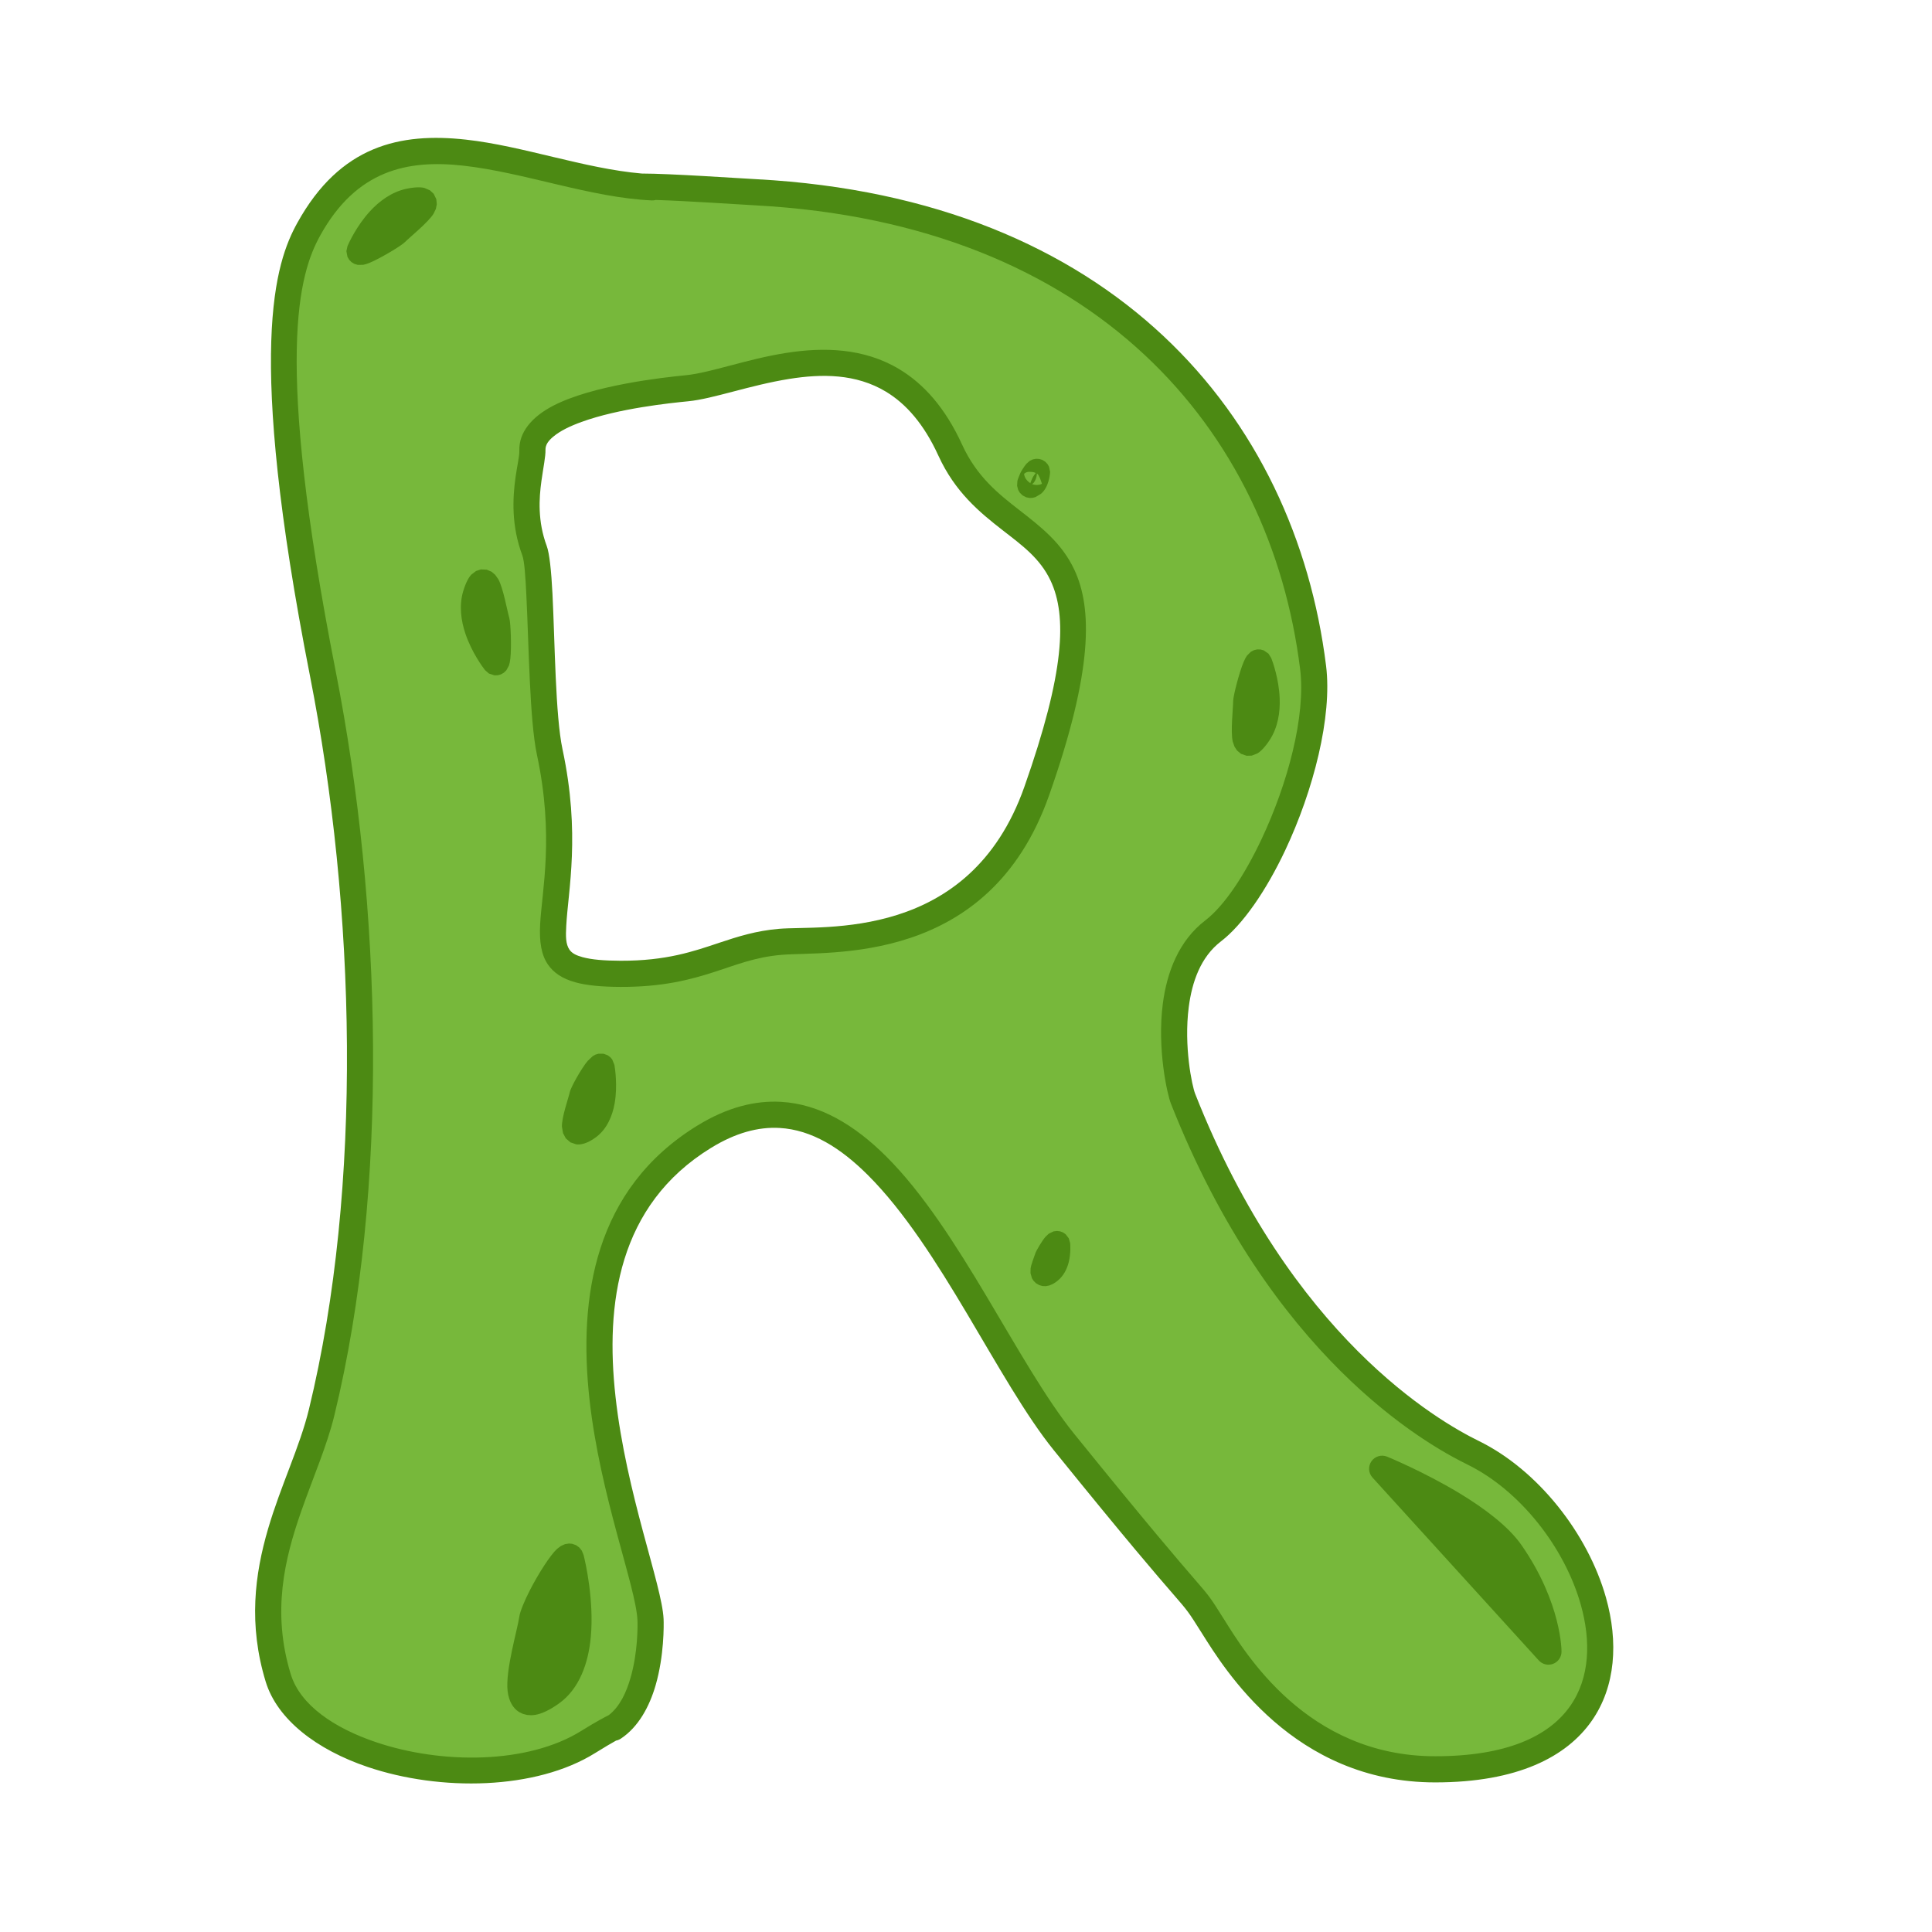 <?xml version="1.0" encoding="UTF-8" standalone="no"?><!DOCTYPE svg PUBLIC "-//W3C//DTD SVG 1.1//EN" "http://www.w3.org/Graphics/SVG/1.1/DTD/svg11.dtd"><svg width="100%" height="100%" viewBox="0 0 1182 1182" version="1.1" xmlns="http://www.w3.org/2000/svg" xmlns:xlink="http://www.w3.org/1999/xlink" xml:space="preserve" xmlns:serif="http://www.serif.com/" style="fill-rule:evenodd;clip-rule:evenodd;stroke-linejoin:round;stroke-miterlimit:2;"><path d="M376.291,1056.32c0.014,-0.011 0.026,-0.02 0.036,-0.03l-0.036,0.03c-0.632,0.472 -5.227,2.428 -16.44,9.425c-57.43,35.841 -173.56,13.451 -189.642,-39.199c-20.317,-66.516 15.447,-116.721 26.547,-162.349c33.554,-137.937 28.815,-309.375 0.778,-451.988c-38.752,-197.123 -21.758,-248.269 -8.618,-272.011c48.383,-87.416 135.72,-28.89 210.21,-25.578l-6.496,-0.444c17.295,0.018 57.274,2.778 70.11,3.474c212.705,11.534 321.983,140.929 340.617,290.682c6.207,49.885 -29.705,137.062 -61.221,161.236c-35.542,27.263 -21.685,94.163 -18.385,102.531c59.882,151.84 152.077,204.229 177.505,216.703c81.28,39.873 132.984,193.676 -23.195,193.676c-82.671,0 -122.695,-66.452 -135.925,-87.454c-17.091,-27.132 0,0 -91.158,-112.748c-57.534,-71.159 -116.455,-250.596 -220.18,-186.798c-120.133,73.89 -34.76,253.908 -32.81,295.346c0.274,5.822 0.561,50.935 -22.597,66.222l0.9,-0.726Zm-50.565,-780.86c0.276,9.35 -9.033,33.705 1.289,61.419c4.974,13.357 2.951,93.496 9.312,123.242c21.734,101.627 -30.531,135.448 43.355,135.673c48.764,0.149 64.324,-16.742 97.614,-19.568c28.047,-2.381 121.679,7.831 156.961,-92.185c61.641,-174.741 -21.038,-138.88 -52.896,-208.633c-40.217,-88.054 -123.466,-41.554 -160.967,-37.877c-19.728,1.935 -95.49,10.085 -94.668,37.929Z" style="fill:#77b83b;"/><path d="M392.639,106.171c17.399,0.018 57.62,2.785 70.535,3.485c217.575,11.799 329.061,144.501 348.122,297.683c3.873,31.129 -7.754,76.281 -24.971,112.804c-11.681,24.778 -25.978,45.534 -39.32,55.768c-12.504,9.591 -17.736,24.919 -19.712,40.14c-3.134,24.15 2.058,48.437 3.9,53.108c58.649,148.713 148.682,200.238 173.587,212.456c36.043,17.681 66.647,56.525 77.725,95.701c7.687,27.184 5.982,54.451 -8.633,75.432c-15.346,22.03 -45.35,37.725 -95.811,37.725c-86.617,0 -128.833,-69.185 -142.694,-91.19c-16.98,-26.957 -0.043,0.035 -90.61,-111.982c-34.377,-42.518 -69.152,-123.92 -113.863,-168.462c-16.432,-16.371 -34.142,-27.654 -54.016,-28.76c-13.05,-0.727 -26.931,3.009 -41.889,12.209c-57.078,35.107 -64.669,95.684 -58.426,152.148c6.594,59.635 28.437,115.213 29.416,136.007c0.175,3.733 0.361,22.581 -4.868,40.591c-3.798,13.084 -10.525,25.563 -21.312,32.684c-0.906,0.598 -1.891,0.988 -2.897,1.181c-2.795,1.563 -6.951,3.968 -12.815,7.628c-36.234,22.612 -94.665,23.577 -139.284,8.456c-31.066,-10.528 -55.18,-28.978 -62.245,-52.105c-10.682,-34.972 -6.724,-65.657 1.466,-93.595c7.752,-26.442 19.435,-50.277 24.958,-72.982c33.299,-136.889 28.526,-307.025 0.703,-448.554c-39.52,-201.027 -21.169,-253.216 -7.768,-277.428c26.212,-47.359 62.894,-55.352 103.195,-50.889c34.76,3.849 72.375,17.696 107.527,20.741Zm-20.648,943.391c0.192,-0.125 0.389,-0.24 0.588,-0.346c6.747,-5.279 10.634,-13.92 13.167,-22.643c4.557,-15.697 4.404,-32.125 4.25,-35.378c-0.971,-20.644 -22.789,-75.794 -29.336,-135c-6.897,-62.377 2.891,-128.753 65.947,-167.536c18.234,-11.215 35.251,-15.441 51.16,-14.556c23.566,1.312 44.934,13.989 64.42,33.401c45.084,44.915 80.348,126.864 115.012,169.738c91.749,113.478 74.505,86.205 91.706,113.513c12.598,20 50.43,83.718 129.156,83.718c43.25,0 69.529,-11.988 82.683,-30.871c11.984,-17.204 12.668,-39.641 6.365,-61.932c-9.907,-35.035 -37.144,-69.879 -69.376,-85.691c-25.952,-12.731 -120.309,-65.982 -181.424,-220.95c-2.119,-5.371 -8.487,-33.268 -4.883,-61.037c2.517,-19.393 9.911,-38.557 25.841,-50.777c11.871,-9.105 24.193,-27.849 34.585,-49.895c15.892,-33.712 27.142,-75.272 23.566,-104.005c-18.207,-146.324 -125.277,-272.412 -333.111,-283.682c-10.933,-0.593 -41.679,-2.699 -61.069,-3.301c-0.784,0.215 -1.613,0.313 -2.467,0.275c-37.412,-1.663 -78.06,-17.138 -115.42,-21.275c-34.087,-3.774 -65.265,2.678 -87.435,42.735c-12.881,23.272 -28.518,73.371 9.468,266.594c28.25,143.696 32.954,316.437 -0.855,455.422c-4.497,18.486 -12.957,37.724 -20.213,58.454c-10.237,29.243 -18.067,61.652 -6.456,99.667c5.802,18.995 26.564,32.978 52.078,41.625c40.247,13.639 92.995,13.521 125.678,-6.876c9.681,-6.042 15.53,-8.975 16.375,-9.391Z" style="fill:#4c8a13;"/><path d="M317.73,275.691c-0.327,-11.072 7.468,-20.587 20.666,-27.442c24.11,-12.523 66.887,-17.279 81.217,-18.684c14.886,-1.46 37.025,-9.762 60.799,-13.554c23.38,-3.73 48.156,-3.204 69.921,9.944c14.525,8.775 27.828,23.187 38.305,46.124c8.915,19.52 22.227,30.059 34.76,39.809c13.552,10.544 26.237,20.375 33.852,36.598c11.045,23.532 11.605,61.519 -15.449,138.212c-36.951,104.748 -134.454,95.001 -163.828,97.494c-15.967,1.356 -27.659,6.172 -41.228,10.543c-14.788,4.764 -31.6,9.132 -57.087,9.054c-11.995,-0.036 -20.91,-0.969 -27.493,-2.767c-8.358,-2.283 -13.564,-6.046 -16.906,-10.883c-4.079,-5.904 -5.361,-13.918 -4.801,-24.581c1.092,-20.767 8.698,-53.961 -1.954,-103.769c-4.512,-21.098 -4.944,-67.21 -6.476,-97.624c-0.59,-11.709 -1.152,-20.852 -2.51,-24.499c-6.746,-18.113 -5.891,-34.9 -4.115,-47.639c1.006,-7.211 2.429,-12.877 2.327,-16.336Zm15.993,-0.473c0.119,4.022 -1.305,10.638 -2.473,19.019c-1.485,10.65 -2.378,24.701 3.262,39.845c1.626,4.367 2.789,15.258 3.496,29.278c1.492,29.619 1.749,74.537 6.143,95.083c11.081,51.819 3.421,86.349 2.285,107.955c-0.33,6.293 -0.42,11.162 1.987,14.647c1.523,2.204 4.149,3.502 7.958,4.542c5.581,1.525 13.155,2.171 23.326,2.202c28.073,0.086 44.667,-5.765 60.358,-11.004c11.482,-3.835 22.53,-7.345 36.555,-8.535c26.72,-2.269 116.479,8.411 150.092,-86.875c24.727,-70.095 26.149,-104.584 16.054,-126.091c-6.478,-13.802 -17.663,-21.797 -29.192,-30.767c-14.34,-11.156 -29.29,-23.458 -39.49,-45.791c-8.828,-19.328 -19.785,-31.682 -32.025,-39.076c-18.381,-11.104 -39.381,-10.989 -59.126,-7.839c-24.142,3.851 -46.643,12.195 -61.758,13.677c-11.492,1.127 -42.581,4.366 -65.432,12.664c-6.867,2.494 -12.957,5.398 -17.247,8.987c-2.814,2.355 -4.868,4.882 -4.773,8.079Z" style="fill:#4c8a13;"/><path d="M924.276,949.838c-18.453,-26.561 -78.662,-51.25 -78.662,-51.25l101.727,111.878c-0,-0 -0,-27.427 -23.065,-60.628Z" style="fill:#4c8a13;"/><path d="M930.846,945.274c24.763,35.645 24.495,65.192 24.495,65.192c-0,3.305 -2.032,6.269 -5.115,7.461c-3.082,1.192 -6.581,0.366 -8.804,-2.079l-101.727,-111.878c-2.516,-2.767 -2.779,-6.908 -0.633,-9.972c2.145,-3.063 6.127,-4.231 9.587,-2.812c0,0 22.227,9.111 44.095,22.285c15.243,9.183 30.189,20.412 38.102,31.803Zm-13.14,9.129c-6.849,-9.859 -20.027,-19.28 -33.219,-27.227c-1.484,-0.894 -2.971,-1.769 -4.45,-2.622l52.767,58.034c-3.205,-8.301 -7.981,-17.941 -15.098,-28.185Z" style="fill:#4c8a13;"/><path d="M337.39,1035.62c26.272,-18.863 13.857,-74.669 11.903,-82.267c-1.954,-7.598 -22.545,29.213 -23.625,36.68c-1.984,13.711 -21.116,69.165 11.722,45.587Z" style="fill:#4c8a13;"/><path d="M342.056,1042.12c-6.083,4.367 -10.893,6.4 -14.469,7.015c-0.87,0.15 -1.694,0.228 -2.475,0.248l-2.567,-0.155l-2.58,-0.651l-2.425,-1.178c-3.624,-2.259 -6.273,-6.579 -6.982,-12.782c-1.456,-12.754 5.947,-37.124 7.192,-45.729c0.407,-2.812 2.952,-9.25 6.592,-16.293c5.116,-9.9 12.271,-21.14 16.446,-24.962l2.364,-1.799l2.49,-1.115l2.43,-0.389l2.025,0.179l2.346,0.843l1.981,1.432l1.553,1.971l1.064,2.607c1.239,4.82 6.439,27.995 4.418,50.07c-1.494,16.315 -7.084,31.842 -19.403,40.688Zm-15.434,-9.334c1.733,-0.751 3.742,-1.969 6.102,-3.663c8.701,-6.247 11.746,-17.627 12.801,-29.15c0.968,-10.566 0.067,-21.413 -1.145,-29.858c-2.129,3.313 -4.295,6.867 -5.824,9.826c-2.545,4.924 -4.686,9.272 -4.97,11.239c-0.978,6.752 -6.224,23.775 -7.137,36.216c-0.128,1.755 0.023,3.897 0.173,5.39Z" style="fill:#4c8a13;"/><path d="M359.955,689.238c12.114,-9.149 8.662,-33.051 8.077,-36.295c-0.584,-3.245 -10.853,13.531 -11.586,16.826c-1.346,6.049 -11.634,30.905 3.509,19.469Z" style="fill:#4c8a13;"/><path d="M364.776,695.622c-5.664,4.277 -9.852,4.816 -12.225,4.488l-3.55,-1.203l-2.825,-2.44l-1.713,-3.204l-0.668,-3.925c-0.197,-5.799 3.953,-17.312 4.842,-21.307c0.639,-2.87 7.01,-14.343 10.931,-18.996l3.061,-2.894l1.665,-0.917l1.858,-0.558l3.18,0.029l2.477,0.934l1.591,1.188l1.146,1.35l1.36,3.357c0.398,2.209 1.957,12.858 0.18,23.267c-1.39,8.134 -4.863,15.962 -11.31,20.831Z" style="fill:#4c8a13;"/><path d="M641.957,777.384c5.602,-4.416 4.936,-14.718 4.795,-16.113c-0.14,-1.394 -5.206,6.283 -5.641,7.745c-0.799,2.686 -6.157,13.887 0.846,8.368Z" style="fill:#4c8a13;"/><path d="M646.909,783.667c-1.026,0.808 -1.903,1.384 -2.628,1.789l-2.313,1.004l-2.201,0.412l-1.951,-0.081l-1.993,-0.553l-1.933,-1.106l-1.53,-1.497l-0.996,-1.57l-0.903,-3.141l0.066,-2.918c0.383,-2.754 2.406,-7.556 2.916,-9.272c0.438,-1.471 4.028,-7.566 6.19,-10.067l2.045,-1.928l2.888,-1.374l2.145,-0.262l1.916,0.251l1.726,0.656l1.567,1.06l1.976,2.55l0.816,2.847c0.11,1.092 0.47,6.371 -0.842,11.664c-1.088,4.393 -3.319,8.665 -6.961,11.536Z" style="fill:#4c8a13;"/><path d="M631.785,295.92c2.597,-2.123 2.669,-6.592 2.656,-7.195c-0.012,-0.604 -2.49,2.922 -2.731,3.575c-0.443,1.2 -3.171,6.273 0.075,3.62Z" style="fill:#4c8a13;"/><path d="M636.847,302.114l-3.298,1.993l-1.843,0.481l-1.836,0.067l-2.073,-0.422l-2.159,-1.119l-1.711,-1.668l-1.02,-1.744l-0.648,-2.523l0.189,-2.953c0.297,-1.369 1.438,-3.833 1.757,-4.696c0.302,-0.819 2.468,-4.335 3.752,-5.789l1.971,-1.743l1.914,-0.928l1.992,-0.395l1.97,0.105l1.93,0.601l1.835,1.16l1.378,1.493l0.832,1.478l0.66,3.048c0.024,1.153 -0.627,9.497 -5.592,13.554Zm-10.326,-12.192c0.332,2.466 1.628,3.921 2.752,4.866c1.798,1.511 4.287,2.573 7.621,1.463c0.113,-0.037 0.312,-0.144 0.558,-0.288c-0.673,-2.165 -1.839,-5.459 -2.866,-6.102c-1.141,-0.714 -2.531,-1.221 -4.277,-1.182c-0.59,0.013 -1.971,-0.274 -3.587,1.046c-0.061,0.051 -0.132,0.121 -0.201,0.197Z" style="fill:#4c8a13;"/><path d="M250.137,123.357c-17.991,3.906 -28.805,27.083 -30.153,30.273c-1.349,3.189 19.327,-8.388 22.063,-11.136c5.026,-5.045 30.579,-24.019 8.09,-19.137Z" style="fill:#4c8a13;"/><path d="M248.44,115.54c5.576,-1.211 9.173,-1.077 11.226,-0.564l3.38,1.472l2.271,2.117l1.613,3.263l0.308,3.129l-0.565,2.818l-1.39,2.921c-3.228,5.294 -14.306,14.17 -17.568,17.444c-2.255,2.264 -15.047,9.95 -21.518,12.612c-1.665,0.685 -3.061,1.093 -4.013,1.263l-3.383,0.029l-2.096,-0.659l-1.708,-1.06l-1.378,-1.411l-1.038,-1.781l-0.657,-3.472l0.691,-3.146c0.907,-2.144 5.623,-12.355 13.611,-21.121c5.838,-6.407 13.376,-11.936 22.214,-13.854Z" style="fill:#4c8a13;"/><path d="M291.057,363.976c-5.275,17.638 9.789,38.306 11.93,41.028c2.141,2.722 1.997,-20.974 0.914,-24.697c-1.988,-6.839 -6.249,-38.379 -12.844,-16.331Z" style="fill:#4c8a13;"/><path d="M283.393,361.683c1.635,-5.466 3.491,-8.55 4.932,-10.1l2.922,-2.248l2.951,-0.965l3.636,0.165l2.889,1.242l2.193,1.857l1.886,2.629c3.074,5.384 5.491,19.372 6.781,23.81c0.892,3.069 1.439,17.983 0.642,24.933c-0.205,1.79 -0.522,3.209 -0.834,4.124l-1.61,2.976l-1.589,1.517l-1.754,0.982l-1.901,0.525l-2.061,0.048l-3.357,-1.102l-2.42,-2.126c-1.439,-1.83 -8.099,-10.894 -11.913,-22.124c-2.787,-8.206 -3.985,-17.478 -1.393,-26.143Z" style="fill:#4c8a13;"/><path d="M770.132,448.304c10.061,-15.418 1.477,-39.51 0.196,-42.727c-1.281,-3.218 -7.863,19.546 -7.881,23.424c-0.032,7.121 -4.891,38.575 7.685,19.303Z" style="fill:#4c8a13;"/><path d="M776.832,452.676c-3.118,4.778 -5.773,7.209 -7.594,8.287l-3.44,1.327l-3.103,0.088l-3.44,-1.19l-2.418,-2.01l-1.577,-2.403l-1.062,-3.055c-1.421,-6.035 0.228,-20.135 0.249,-24.756c0.015,-3.196 3.72,-17.652 6.456,-24.092c0.704,-1.658 1.41,-2.928 1.969,-3.717l2.388,-2.398l1.954,-1.004l1.96,-0.444l1.972,0.036l1.99,0.538l2.907,2.009l1.718,2.726c0.861,2.162 4.676,12.742 5.149,24.593c0.346,8.66 -1.136,17.891 -6.078,25.465Z" style="fill:#4c8a13;"/></svg>